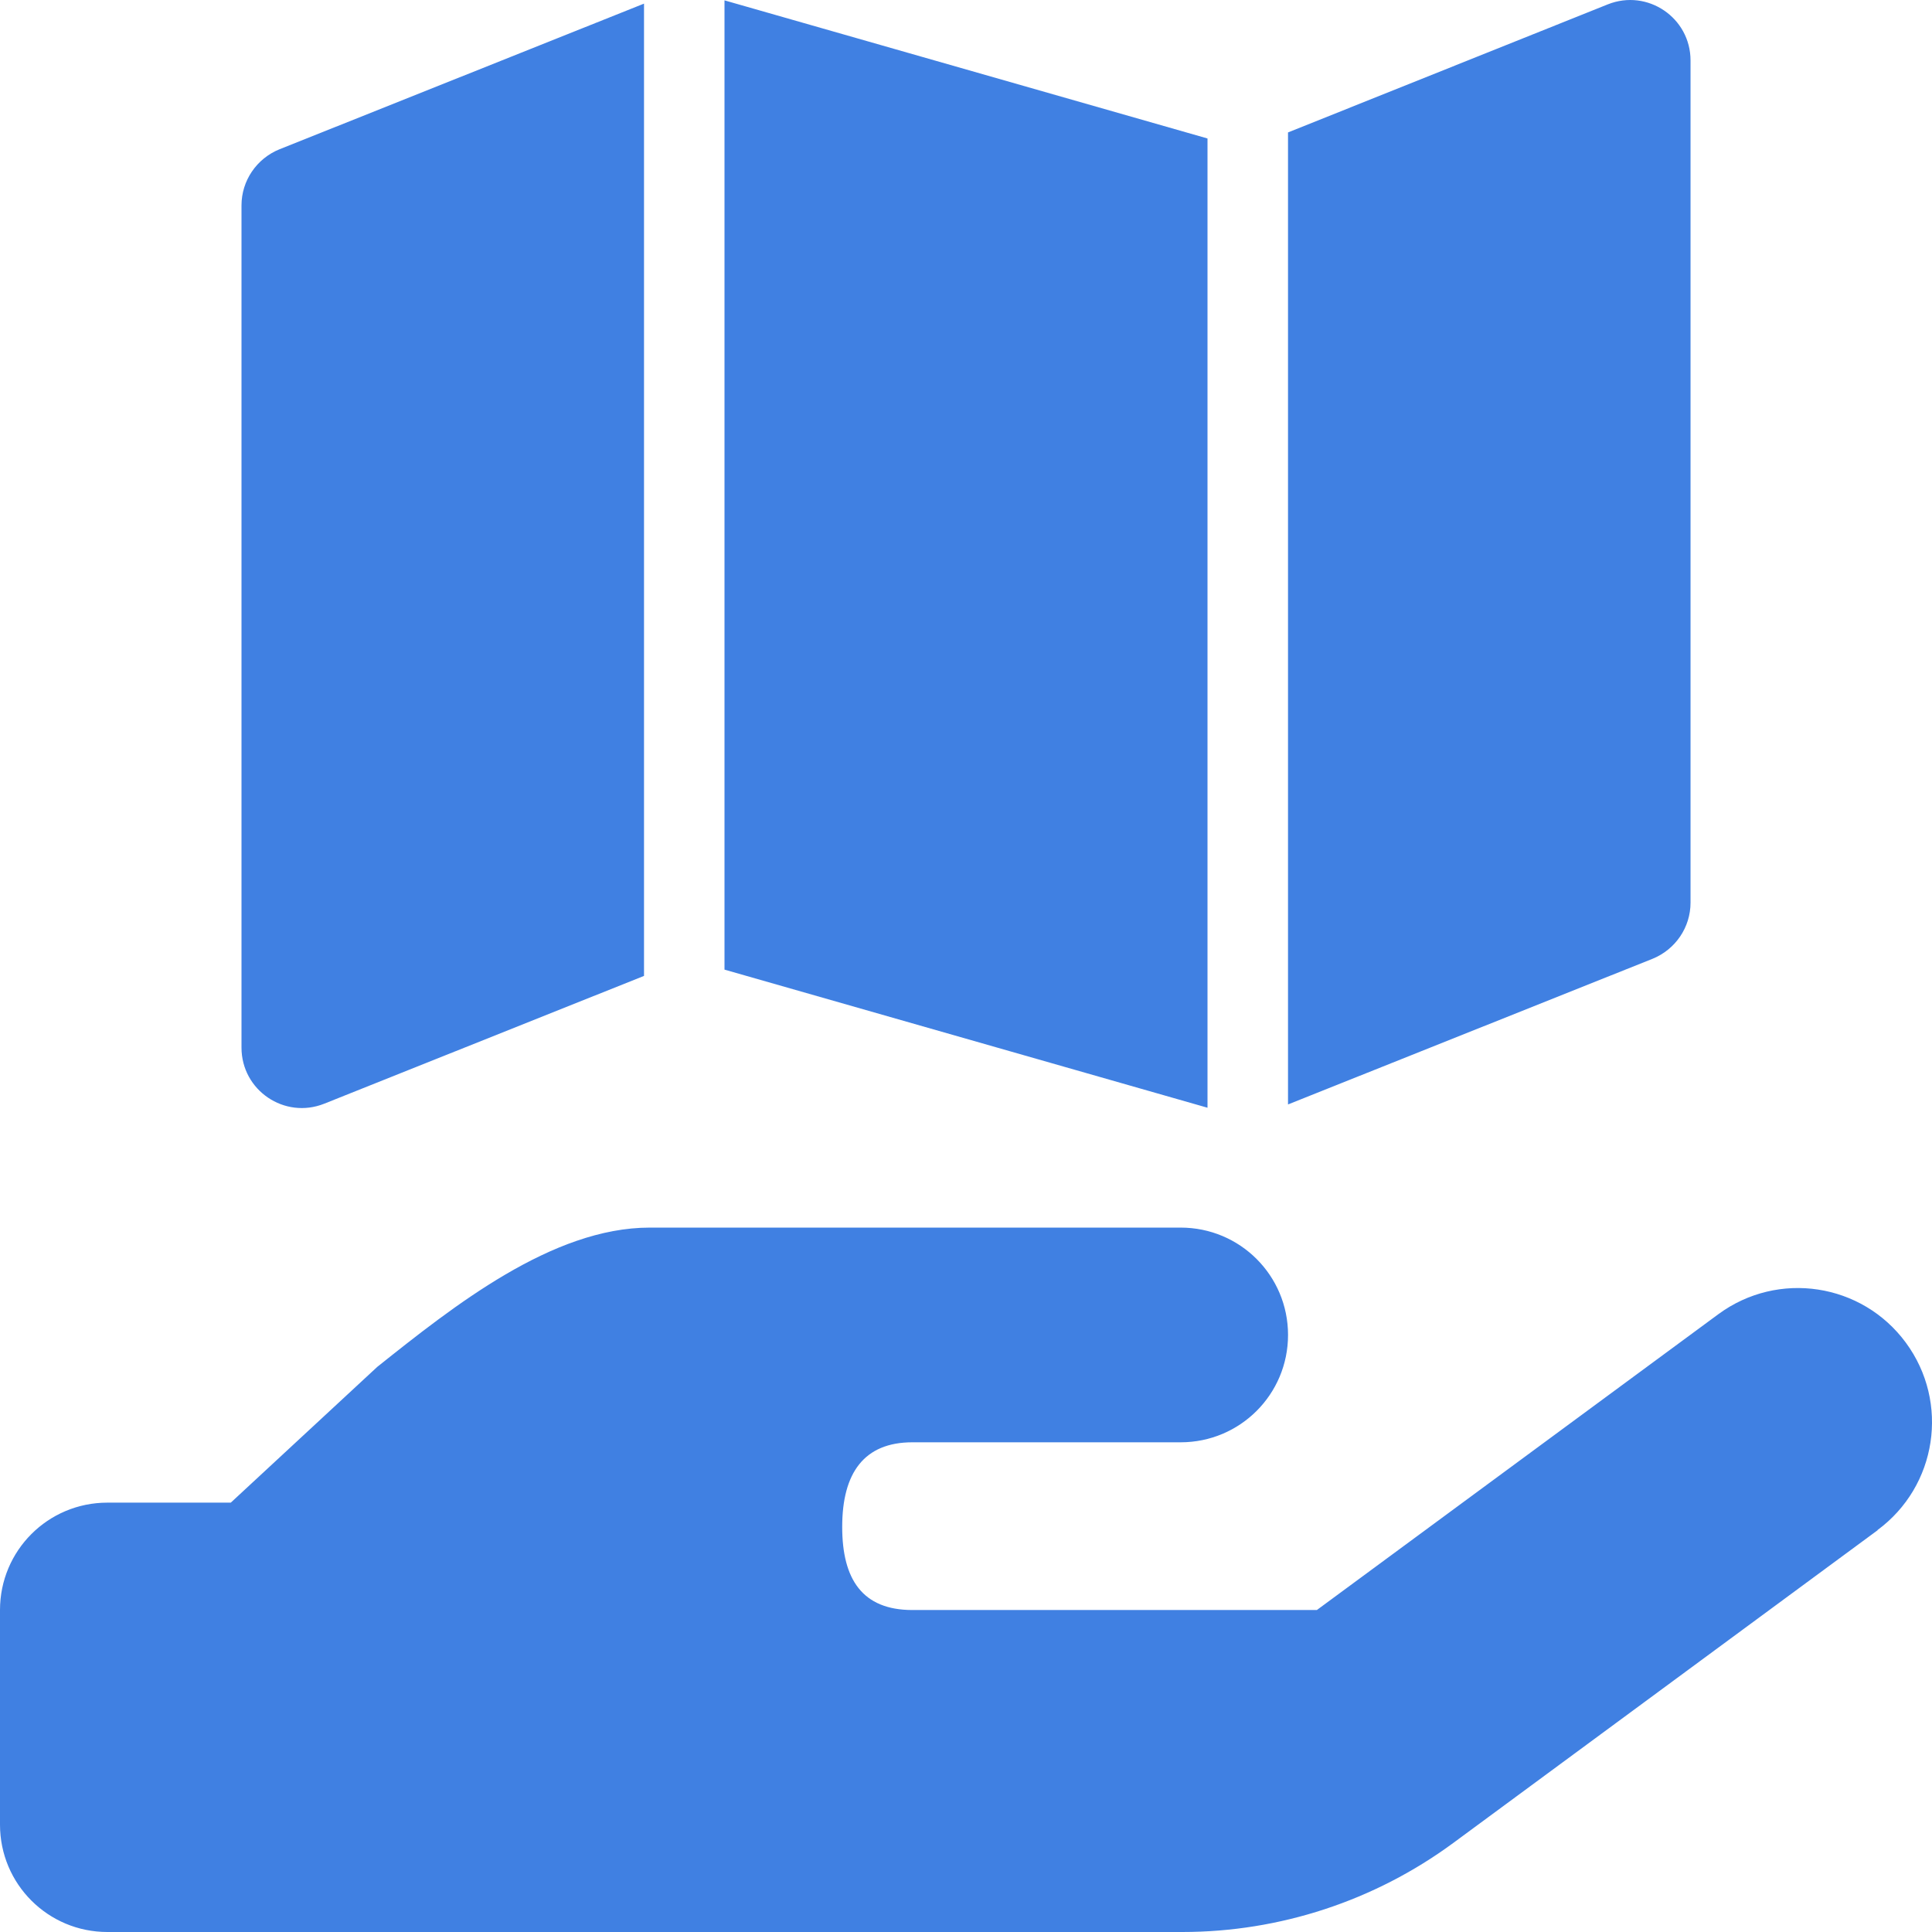 <?xml version="1.0" encoding="UTF-8"?>
<svg width="64" height="64" version="1.1" viewBox="0 0 64 64" xml:space="preserve" xmlns="http://www.w3.org/2000/svg" xmlns:cc="http://creativecommons.org/ns#" xmlns:dc="http://purl.org/dc/elements/1.1/" xmlns:rdf="http://www.w3.org/1999/02/22-rdf-syntax-ns#"><g display="none" fill="#4080e2"><path d="m62.19 50.689c1.978-1.456 2.4-4.233 0.944-6.211-1.456-1.978-4.233-2.4-6.211-0.944l-13.3 9.8h-13.4c-0.978 0-1.778-0.8-1.778-1.778 0-0.978 0.8-1.778 1.778-1.778h8.889c1.967 0 3.556-1.589 3.556-3.556 0-1.967-1.589-3.556-3.556-3.556h-17.589c-3.233 0-6.367 1.1-8.889 3.111l-4.989 4h-4.089c-1.967 0-3.556 1.589-3.556 3.556v7.111c0 1.967 1.589 3.556 3.556 3.556h35.612c3.222 0 6.367-1.033 8.967-2.945l14.067-10.367zm-40.778-0.911h0.1-0.1z" display="inline"/><path d="m42 10c0 4.55-6.092 12.658-8.767 16-0.642 0.8-1.833 0.8-2.467 0-2.675-3.342-8.767-11.45-8.767-16 0-5.525 4.475-10 10-10 5.525 0 10 4.475 10 10zm0.667 6.7c0.292-0.575 0.558-1.15 0.8-1.717 0.042-0.1 0.083-0.208 0.125-0.308l9.667-3.867c1.317-0.525 2.742 0.442 2.742 1.858v22.567c0 0.817-0.5 1.55-1.258 1.858l-12.075 4.825zm-23.2-5.175c0.2 1.175 0.6 2.358 1.067 3.458 0.242 0.567 0.508 1.142 0.8 1.717v20.95l-10.592 4.242c-1.317 0.525-2.742-0.442-2.742-1.858v-22.567c0-0.817 0.5-1.55 1.258-1.858l10.217-4.083zm15.85 16.142c1.158-1.45 2.975-3.808 4.683-6.417v20.775l-16-4.575v-16.2c1.708 2.608 3.525 4.967 4.683 6.417 1.708 2.133 4.925 2.133 6.633 0zm-3.317-15a3.333 3.333 0 1 0 0-6.667 3.333 3.333 0 1 0 0 6.667z" display="inline"/></g><g fill="#4080e2"><path d="m62.19 50.689c1.978-1.456 2.4-4.233 0.944-6.211-1.456-1.978-4.233-2.4-6.211-0.944l-13.3 9.8h-13.4c-1.661 0-2.324-1.024-2.324-2.753 0-1.798 0.732-2.803 2.324-2.803h8.889c1.967 0 3.556-1.589 3.556-3.556 0-1.967-1.589-3.556-3.556-3.556h-17.589c-3.233 0-6.503 2.603-9.026 4.614l-4.852 4.497h-4.089c-1.967 0-3.556 1.589-3.556 3.556v7.111c0 1.967 1.589 3.556 3.556 3.556h35.612c3.222 0 6.367-1.033 8.967-2.945l14.067-10.367zm-40.778-2.911h0.1z"/><path transform="translate(.097 -4.462)" d="m39.903 41.157-16-4.575v-32.108l16 4.575zm2.667-0.1v-32.208l10.592-4.242c1.317-0.525 2.742 0.442 2.742 1.858v27.9c0 0.817-0.5 1.55-1.258 1.858l-12.075 4.825zm-33.408-31.65 12.075-4.825v32.208l-10.592 4.233c-1.317 0.525-2.742-0.442-2.742-1.858v-27.9c0-0.817 0.5-1.55 1.258-1.858z" stroke-width="1"/></g></svg>

